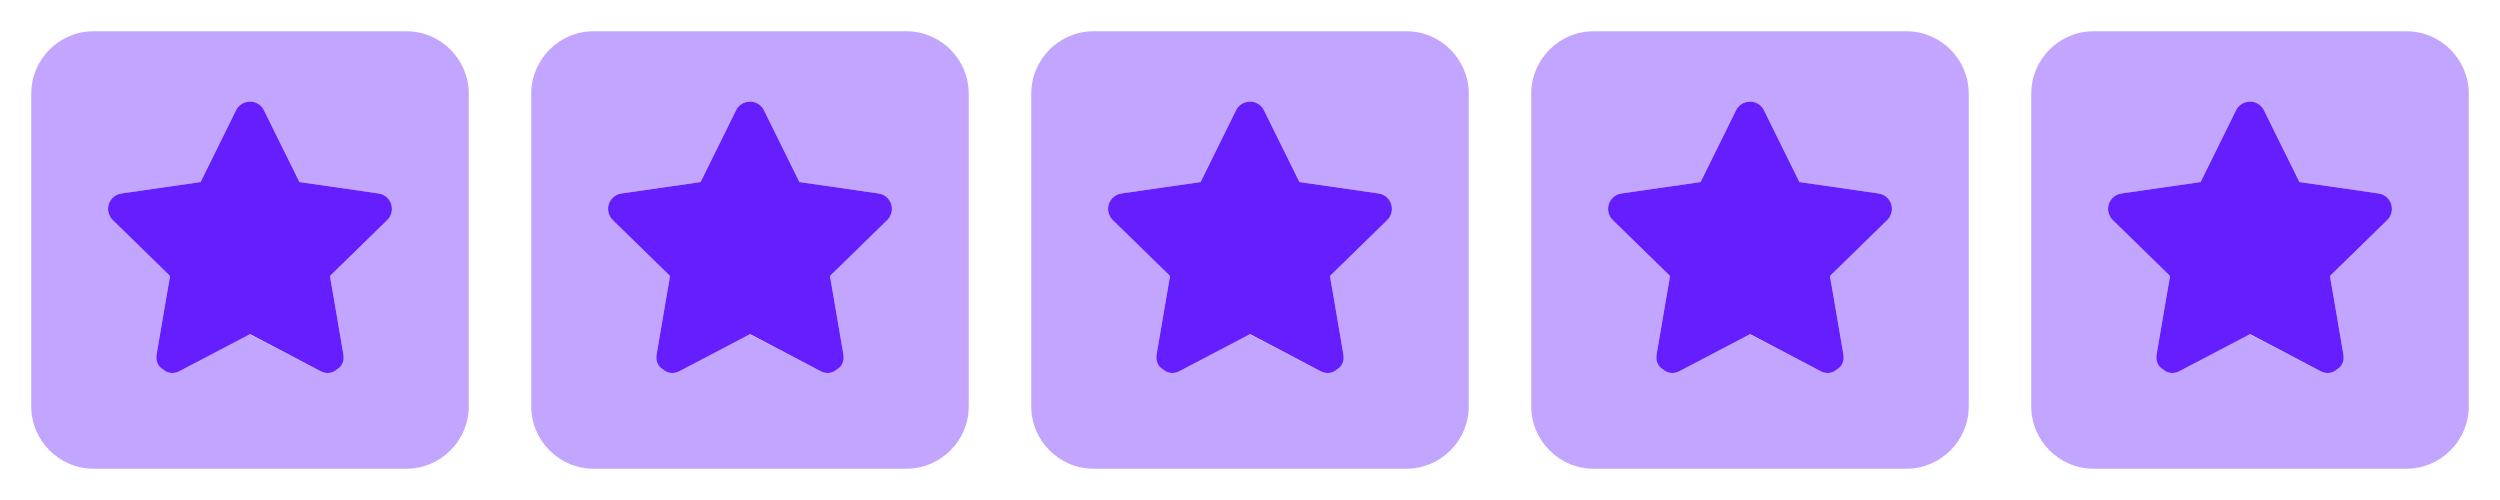 <svg width="120" height="24" viewBox="0 0 120 24" fill="none" xmlns="http://www.w3.org/2000/svg">
<path d="M110.372 8.738L114.169 9.286C114.455 9.328 114.689 9.525 114.778 9.797C114.863 10.069 114.792 10.369 114.586 10.566L111.839 13.247L112.486 17.03C112.533 17.311 112.42 17.597 112.186 17.723C111.956 17.934 111.652 17.953 111.398 17.822L108 16.036L104.602 17.822C104.348 17.953 104.044 17.934 103.814 17.723C103.58 17.597 103.467 17.311 103.514 17.03L104.161 13.247L101.414 10.566C101.208 10.369 101.138 10.069 101.222 9.797C101.311 9.525 101.545 9.328 101.831 9.286L105.628 8.738L107.33 5.292C107.452 5.039 107.714 4.875 108 4.875C108.286 4.875 108.548 5.039 108.67 5.292L110.372 8.738Z" fill="#651FFF"/>
<path opacity="0.4" d="M97.5 4.5C97.5 2.843 98.843 1.5 100.5 1.5H115.5C117.155 1.5 118.5 2.843 118.5 4.5V19.5C118.5 21.155 117.155 22.5 115.5 22.5H100.5C98.843 22.5 97.5 21.155 97.5 19.5V4.5ZM107.33 5.292L105.628 8.738L101.831 9.286C101.545 9.328 101.311 9.525 101.222 9.797C101.138 10.069 101.208 10.369 101.414 10.566L104.161 13.247L103.514 17.03C103.467 17.311 103.58 17.597 103.814 17.723C104.044 17.934 104.348 17.953 104.602 17.822L107.958 16.036L111.398 17.822C111.652 17.953 111.956 17.934 112.186 17.723C112.42 17.597 112.533 17.311 112.486 17.03L111.839 13.247L114.586 10.566C114.792 10.369 114.863 10.069 114.778 9.797C114.689 9.525 114.455 9.328 114.169 9.286L110.372 8.738L108.67 5.292C108.548 5.039 108.286 4.875 107.958 4.875C107.714 4.875 107.452 5.039 107.33 5.292Z" fill="#651FFF"/>
<path d="M86.372 8.738L90.169 9.286C90.455 9.328 90.689 9.525 90.778 9.797C90.862 10.069 90.792 10.369 90.586 10.566L87.839 13.247L88.486 17.03C88.533 17.311 88.42 17.597 88.186 17.723C87.956 17.934 87.652 17.953 87.398 17.822L84 16.036L80.602 17.822C80.349 17.953 80.044 17.934 79.814 17.723C79.58 17.597 79.467 17.311 79.514 17.03L80.161 13.247L77.414 10.566C77.208 10.369 77.138 10.069 77.222 9.797C77.311 9.525 77.545 9.328 77.831 9.286L81.628 8.738L83.33 5.292C83.452 5.039 83.714 4.875 84 4.875C84.286 4.875 84.549 5.039 84.67 5.292L86.372 8.738Z" fill="#651FFF"/>
<path opacity="0.4" d="M73.5 4.5C73.5 2.843 74.843 1.5 76.5 1.5H91.5C93.155 1.5 94.5 2.843 94.5 4.5V19.5C94.5 21.155 93.155 22.5 91.5 22.5H76.5C74.843 22.5 73.5 21.155 73.5 19.5V4.5ZM83.33 5.292L81.628 8.738L77.831 9.286C77.545 9.328 77.311 9.525 77.222 9.797C77.138 10.069 77.208 10.369 77.414 10.566L80.161 13.247L79.514 17.03C79.467 17.311 79.58 17.597 79.814 17.723C80.044 17.934 80.348 17.953 80.602 17.822L83.958 16.036L87.398 17.822C87.652 17.953 87.956 17.934 88.186 17.723C88.42 17.597 88.533 17.311 88.486 17.03L87.839 13.247L90.586 10.566C90.792 10.369 90.862 10.069 90.778 9.797C90.689 9.525 90.455 9.328 90.169 9.286L86.372 8.738L84.67 5.292C84.548 5.039 84.286 4.875 83.958 4.875C83.714 4.875 83.452 5.039 83.33 5.292Z" fill="#651FFF"/>
<path d="M62.372 8.738L66.169 9.286C66.455 9.328 66.689 9.525 66.778 9.797C66.862 10.069 66.792 10.369 66.586 10.566L63.839 13.247L64.486 17.03C64.533 17.311 64.42 17.597 64.186 17.723C63.956 17.934 63.652 17.953 63.398 17.822L60 16.036L56.602 17.822C56.349 17.953 56.044 17.934 55.814 17.723C55.58 17.597 55.467 17.311 55.514 17.03L56.161 13.247L53.414 10.566C53.208 10.369 53.138 10.069 53.222 9.797C53.311 9.525 53.545 9.328 53.831 9.286L57.628 8.738L59.33 5.292C59.452 5.039 59.714 4.875 60 4.875C60.286 4.875 60.548 5.039 60.67 5.292L62.372 8.738Z" fill="#651FFF"/>
<path opacity="0.4" d="M49.5 4.5C49.5 2.843 50.843 1.5 52.5 1.5H67.5C69.155 1.5 70.5 2.843 70.5 4.5V19.5C70.5 21.155 69.155 22.5 67.5 22.5H52.5C50.843 22.5 49.5 21.155 49.5 19.5V4.5ZM59.33 5.292L57.628 8.738L53.831 9.286C53.545 9.328 53.311 9.525 53.222 9.797C53.138 10.069 53.208 10.369 53.414 10.566L56.161 13.247L55.514 17.03C55.467 17.311 55.58 17.597 55.814 17.723C56.044 17.934 56.348 17.953 56.602 17.822L59.958 16.036L63.398 17.822C63.652 17.953 63.956 17.934 64.186 17.723C64.42 17.597 64.533 17.311 64.486 17.03L63.839 13.247L66.586 10.566C66.792 10.369 66.862 10.069 66.778 9.797C66.689 9.525 66.455 9.328 66.169 9.286L62.372 8.738L60.67 5.292C60.548 5.039 60.286 4.875 59.958 4.875C59.714 4.875 59.452 5.039 59.33 5.292Z" fill="#651FFF"/>
<path d="M38.372 8.738L42.169 9.286C42.455 9.328 42.689 9.525 42.778 9.797C42.862 10.069 42.792 10.369 42.586 10.566L39.839 13.247L40.486 17.03C40.533 17.311 40.42 17.597 40.186 17.723C39.956 17.934 39.652 17.953 39.398 17.822L36 16.036L32.602 17.822C32.349 17.953 32.044 17.934 31.814 17.723C31.58 17.597 31.467 17.311 31.514 17.03L32.161 13.247L29.414 10.566C29.208 10.369 29.137 10.069 29.222 9.797C29.311 9.525 29.545 9.328 29.831 9.286L33.628 8.738L35.33 5.292C35.452 5.039 35.714 4.875 36 4.875C36.286 4.875 36.548 5.039 36.67 5.292L38.372 8.738Z" fill="#651FFF"/>
<path opacity="0.4" d="M25.5 4.5C25.5 2.843 26.843 1.5 28.5 1.5H43.5C45.155 1.5 46.5 2.843 46.5 4.5V19.5C46.5 21.155 45.155 22.5 43.5 22.5H28.5C26.843 22.5 25.5 21.155 25.5 19.5V4.5ZM35.33 5.292L33.628 8.738L29.831 9.286C29.545 9.328 29.311 9.525 29.222 9.797C29.137 10.069 29.208 10.369 29.414 10.566L32.161 13.247L31.514 17.03C31.467 17.311 31.58 17.597 31.814 17.723C32.044 17.934 32.348 17.953 32.602 17.822L35.958 16.036L39.398 17.822C39.652 17.953 39.956 17.934 40.186 17.723C40.42 17.597 40.533 17.311 40.486 17.03L39.839 13.247L42.586 10.566C42.792 10.369 42.862 10.069 42.778 9.797C42.689 9.525 42.455 9.328 42.169 9.286L38.372 8.738L36.67 5.292C36.548 5.039 36.286 4.875 35.958 4.875C35.714 4.875 35.452 5.039 35.33 5.292Z" fill="#651FFF"/>
<path d="M14.372 8.738L18.169 9.286C18.455 9.328 18.689 9.525 18.778 9.797C18.863 10.069 18.792 10.369 18.586 10.566L15.839 13.247L16.486 17.03C16.533 17.311 16.42 17.597 16.186 17.723C15.956 17.934 15.652 17.953 15.399 17.822L12 16.036L8.602 17.822C8.348 17.953 8.044 17.934 7.814 17.723C7.58 17.597 7.467 17.311 7.514 17.03L8.161 13.247L5.414 10.566C5.208 10.369 5.138 10.069 5.222 9.797C5.311 9.525 5.545 9.328 5.831 9.286L9.628 8.738L11.33 5.292C11.452 5.039 11.714 4.875 12 4.875C12.286 4.875 12.549 5.039 12.67 5.292L14.372 8.738Z" fill="#651FFF"/>
<path opacity="0.4" d="M1.5 4.5C1.5 2.843 2.843 1.5 4.5 1.5H19.5C21.155 1.5 22.5 2.843 22.5 4.5V19.5C22.5 21.155 21.155 22.5 19.5 22.5H4.5C2.843 22.5 1.5 21.155 1.5 19.5V4.5ZM11.33 5.292L9.628 8.738L5.831 9.286C5.545 9.328 5.311 9.525 5.222 9.797C5.138 10.069 5.208 10.369 5.414 10.566L8.161 13.247L7.514 17.03C7.467 17.311 7.58 17.597 7.814 17.723C8.044 17.934 8.348 17.953 8.602 17.822L11.958 16.036L15.398 17.822C15.652 17.953 15.956 17.934 16.186 17.723C16.42 17.597 16.533 17.311 16.486 17.03L15.839 13.247L18.586 10.566C18.792 10.369 18.863 10.069 18.778 9.797C18.689 9.525 18.455 9.328 18.169 9.286L14.372 8.738L12.67 5.292C12.548 5.039 12.286 4.875 11.958 4.875C11.714 4.875 11.452 5.039 11.33 5.292Z" fill="#651FFF"/>
</svg>
